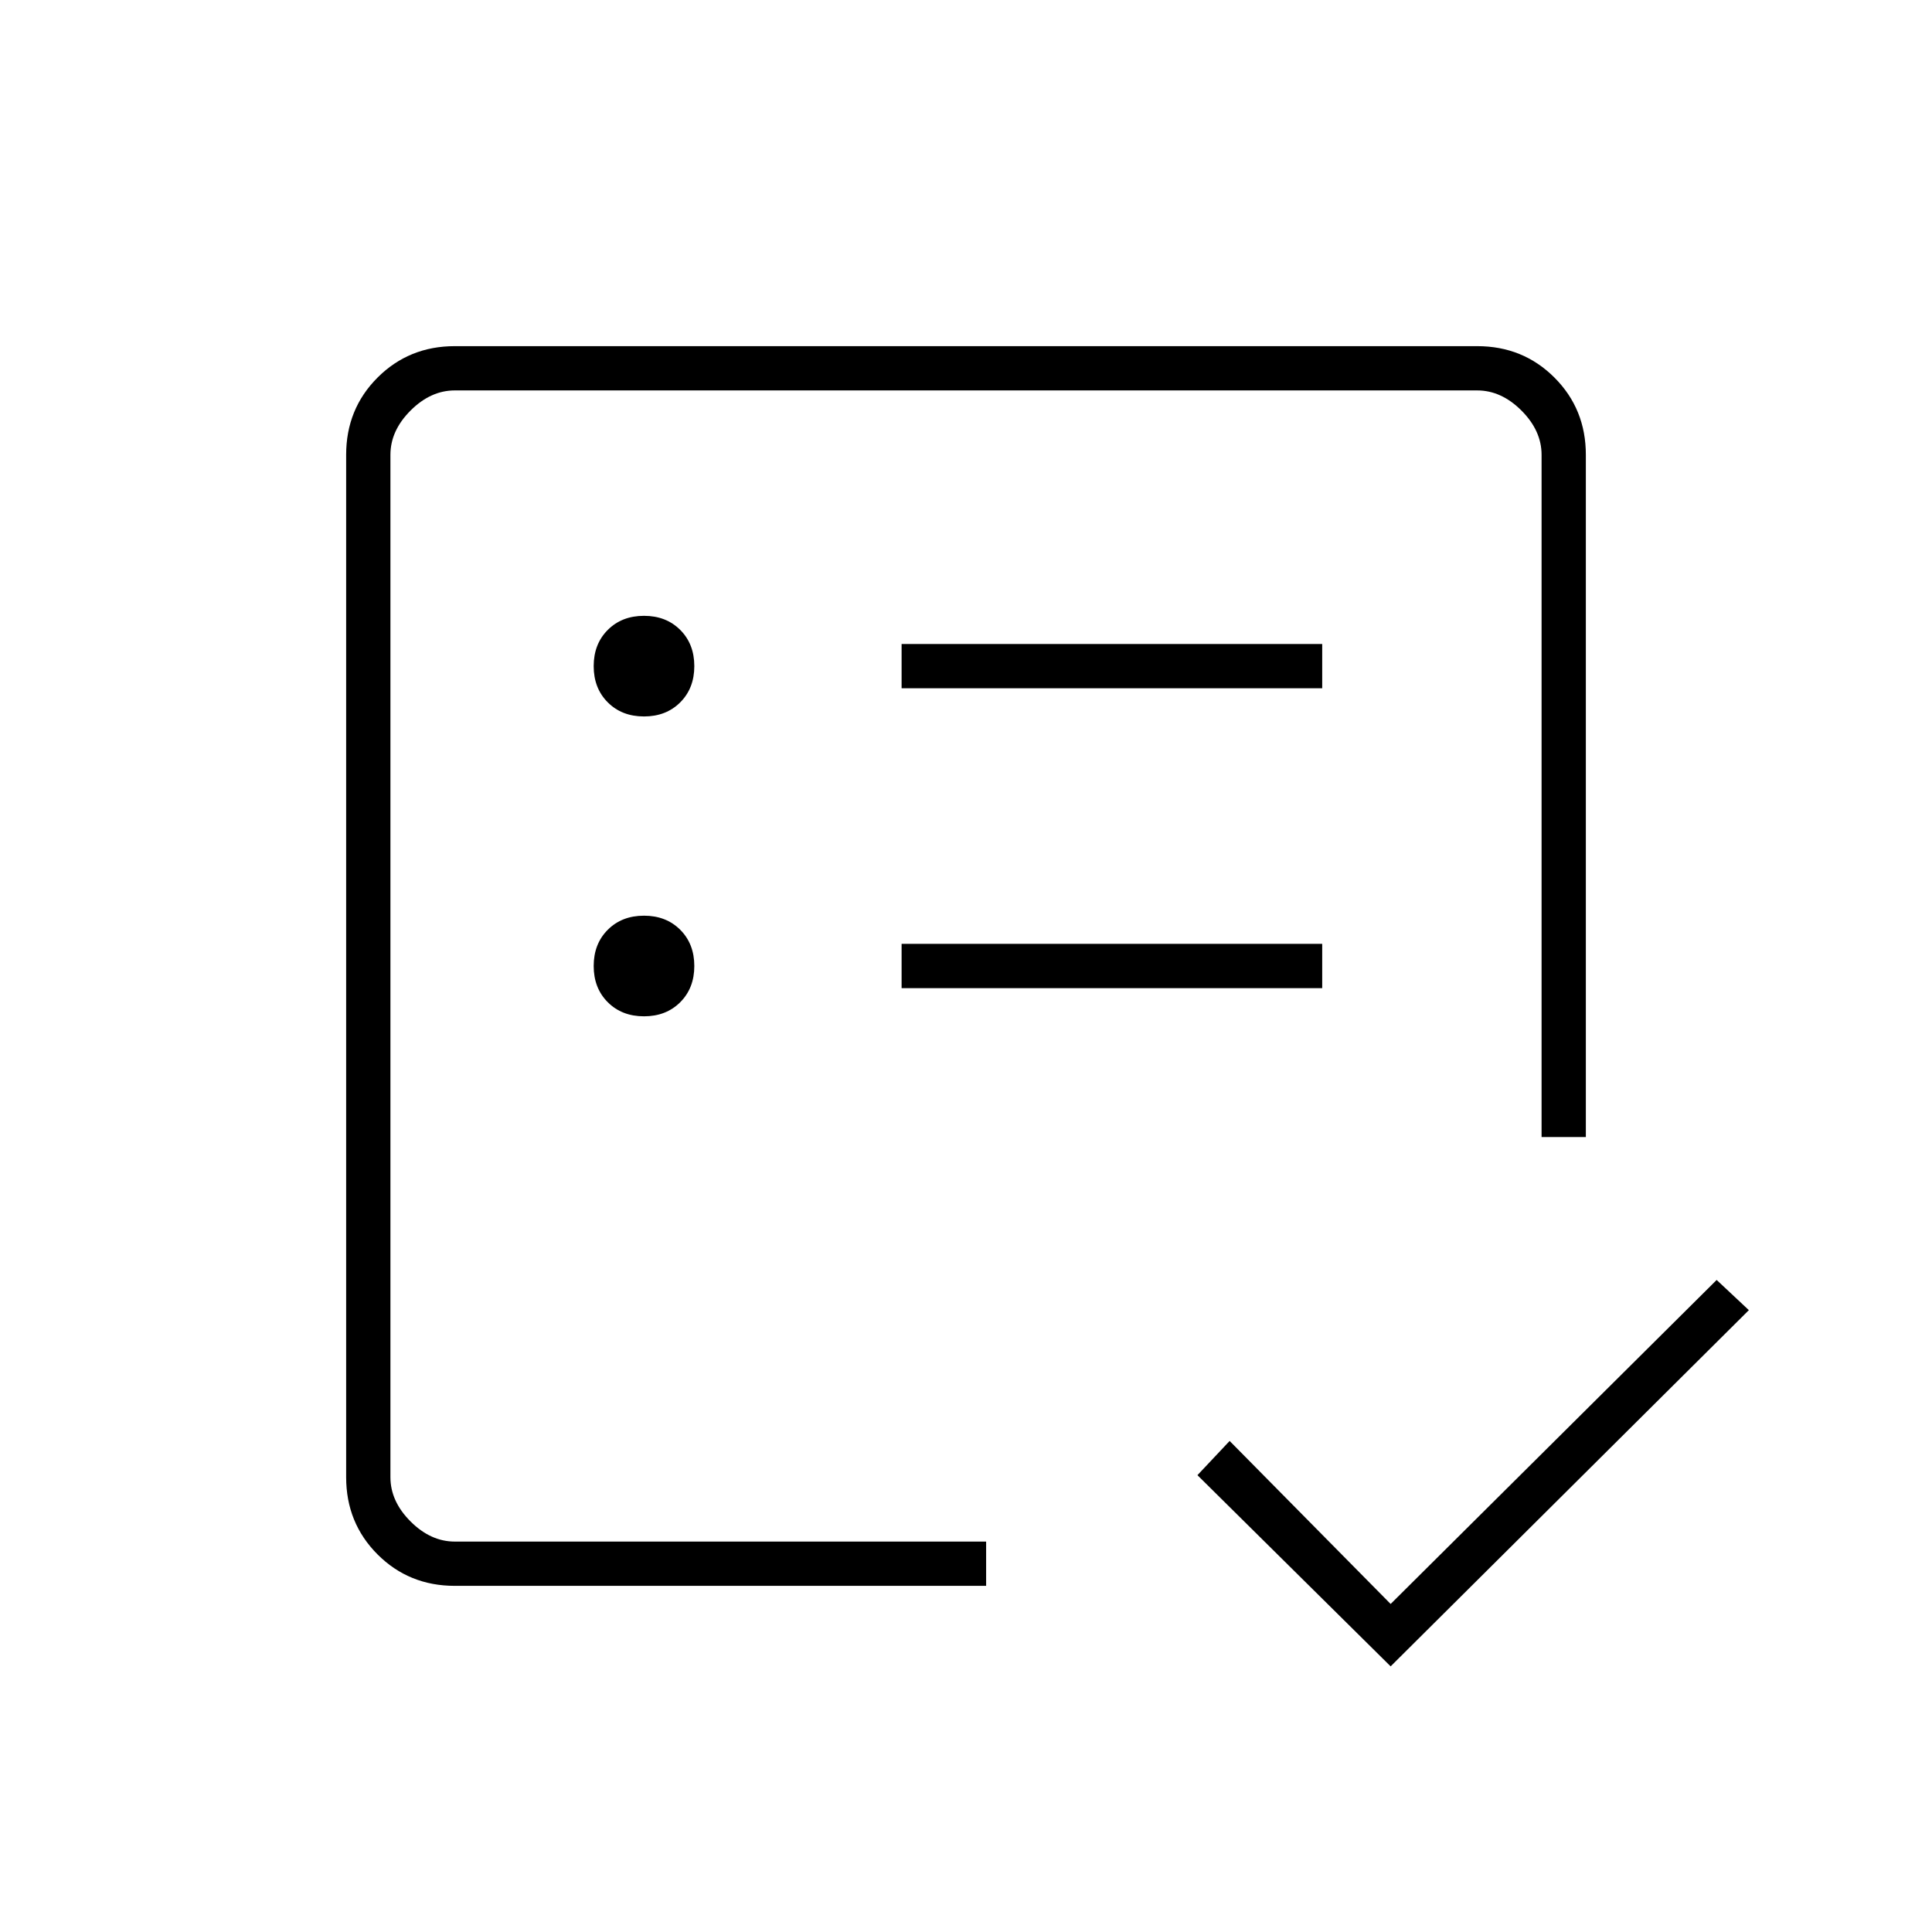 <svg xmlns="http://www.w3.org/2000/svg" height="48" viewBox="0 -960 960 960" width="48"><path d="M194-194v-572 471-81 182Zm32 22q-22.77 0-38.39-15.61Q172-203.23 172-226v-508q0-22.78 15.61-38.39Q203.23-788 226-788h508q22.78 0 38.39 15.61T788-734v339h-22v-339q0-12-10-22t-22-10H226q-12 0-22 10t-10 22v508q0 12 10 22t22 10h264v22H226Zm465 40-96-95 16-17 80 81 162-161 16 15-178 177ZM320-455q11 0 18-7t7-18q0-11-7-18t-18-7q-11 0-18 7t-7 18q0 11 7 18t18 7Zm0-149q11 0 18-7t7-18q0-11-7-18t-18-7q-11 0-18 7t-7 18q0 11 7 18t18 7Zm128 135h209v-22H448v22Zm0-149h209v-22H448v22Z"/></svg>